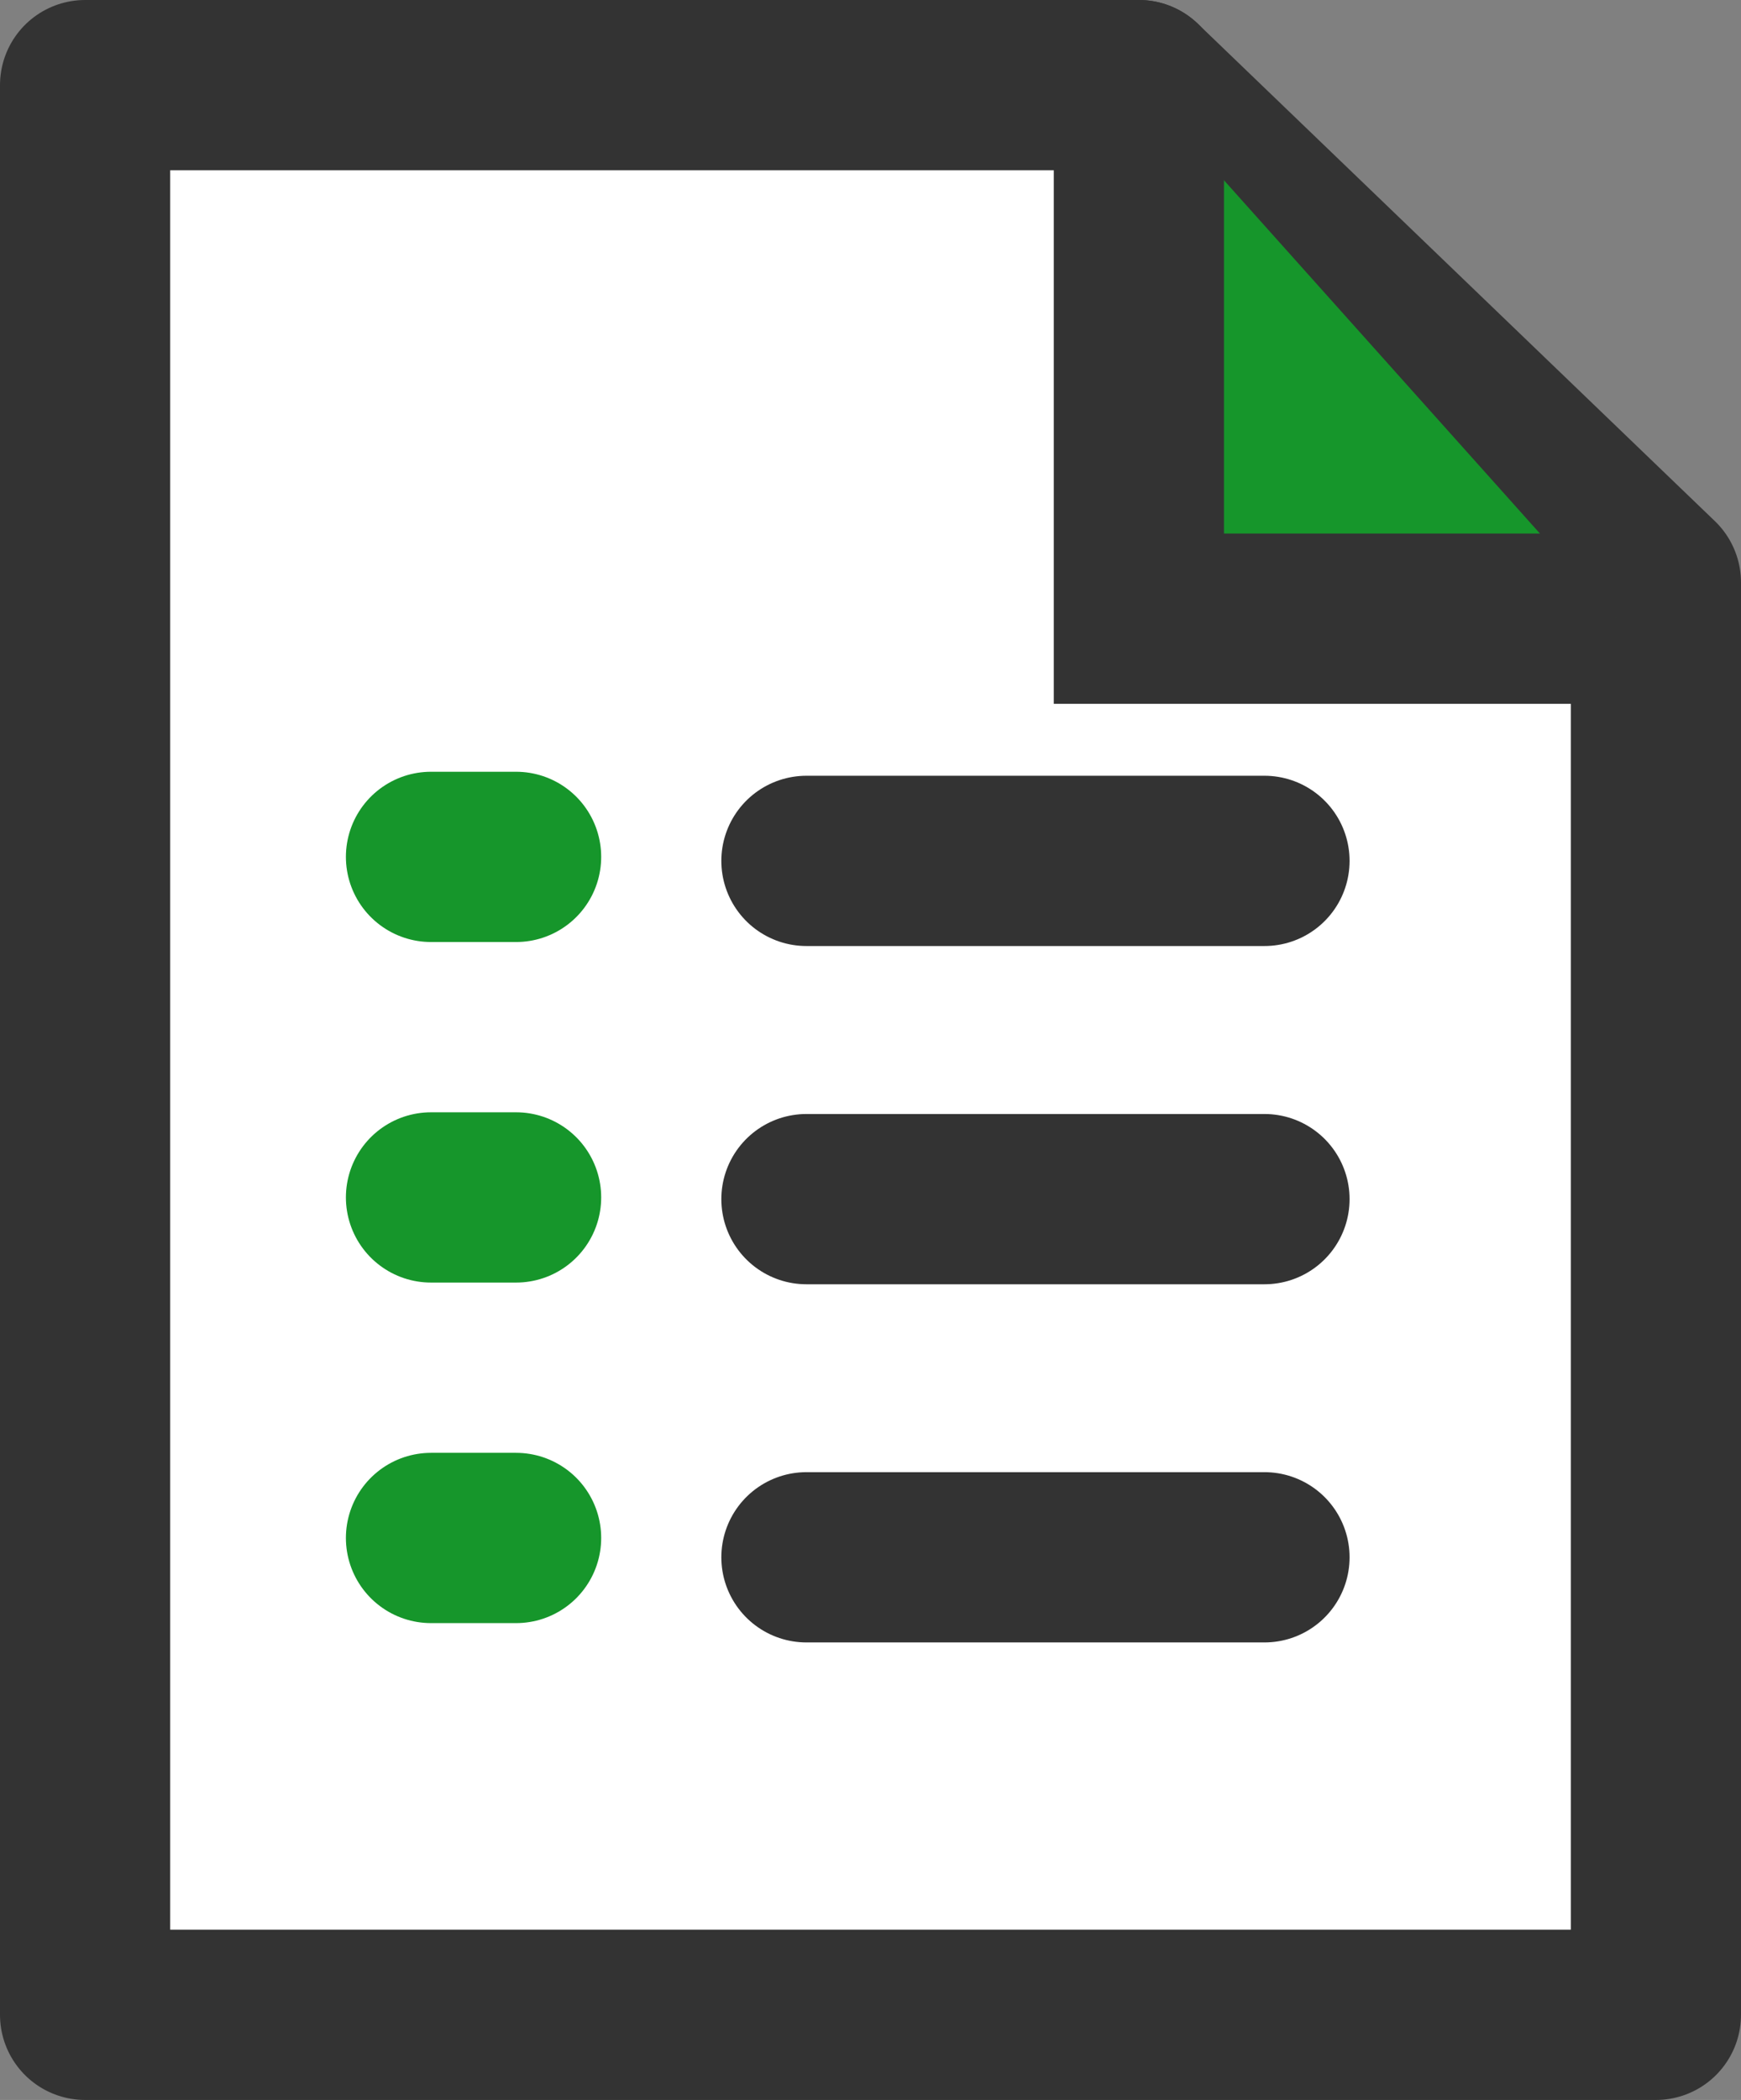 <svg xmlns="http://www.w3.org/2000/svg" width="20.46" height="24.666" viewBox="0 0 20.46 24.666">
  <rect x="0" y="0" width="20.46" height="24.666" fill="#808080" stroke="none"/>
  <g id="Group_425" data-name="Group 425" transform="translate(0.065 0.065)">
    <g id="Group_424" data-name="Group 424">
      <g id="Group_426" data-name="Group 426">
        <path id="Path_289" data-name="Path 289" d="M57,4v6.267h5.608" transform="translate(-43.681 -3.065)" fill="#fff" stroke="#333" stroke-linecap="round" stroke-linejoin="round" stroke-width="2"/>
        <path id="Path_290" data-name="Path 290" d="M22.46,26.666H4V4H16.384L22.46,9.842Z" transform="translate(-3.065 -3.065)" fill="#fff" stroke="#333" stroke-linecap="round" stroke-linejoin="round" stroke-width="2"/>
      </g>
    </g>
    <path id="Path_287" data-name="Path 287" d="M22.46,26.666H4V4H16.384L22.46,9.842Z" transform="translate(-3.065 -3.065)" fill="none"/>
    <path id="Path_288" data-name="Path 288" d="M57,4v6.267h5.608" transform="translate(-43.681 -3.065)" fill="#16962b" stroke="#333" stroke-width="2"/>
    <line id="Line_27" data-name="Line 27" x2="5.383" transform="translate(9.412 10.047)" fill="none" stroke="#333" stroke-linecap="round" stroke-linejoin="round" stroke-width="2"/>
    <line id="Line_28" data-name="Line 28" x2="5.383" transform="translate(9.412 14.02)" fill="none" stroke="#333" stroke-linecap="round" stroke-linejoin="round" stroke-width="2"/>
    <line id="Line_29" data-name="Line 29" x2="5.383" transform="translate(9.412 18.227)" fill="none" stroke="#333" stroke-linecap="round" stroke-linejoin="round" stroke-width="2"/>
    <line id="Line_30" data-name="Line 30" x2="1" transform="translate(5 10)" fill="none" stroke="#16962b" stroke-linecap="round" stroke-linejoin="round" stroke-width="2"/>
    <line id="Line_31" data-name="Line 31" x2="1" transform="translate(5 14)" fill="none" stroke="#16962b" stroke-linecap="round" stroke-linejoin="round" stroke-width="2"/>
    <line id="Line_32" data-name="Line 32" x2="1" transform="translate(5 18)" fill="none" stroke="#16962b" stroke-linecap="round" stroke-linejoin="round" stroke-width="2"/>
  </g>
</svg>
